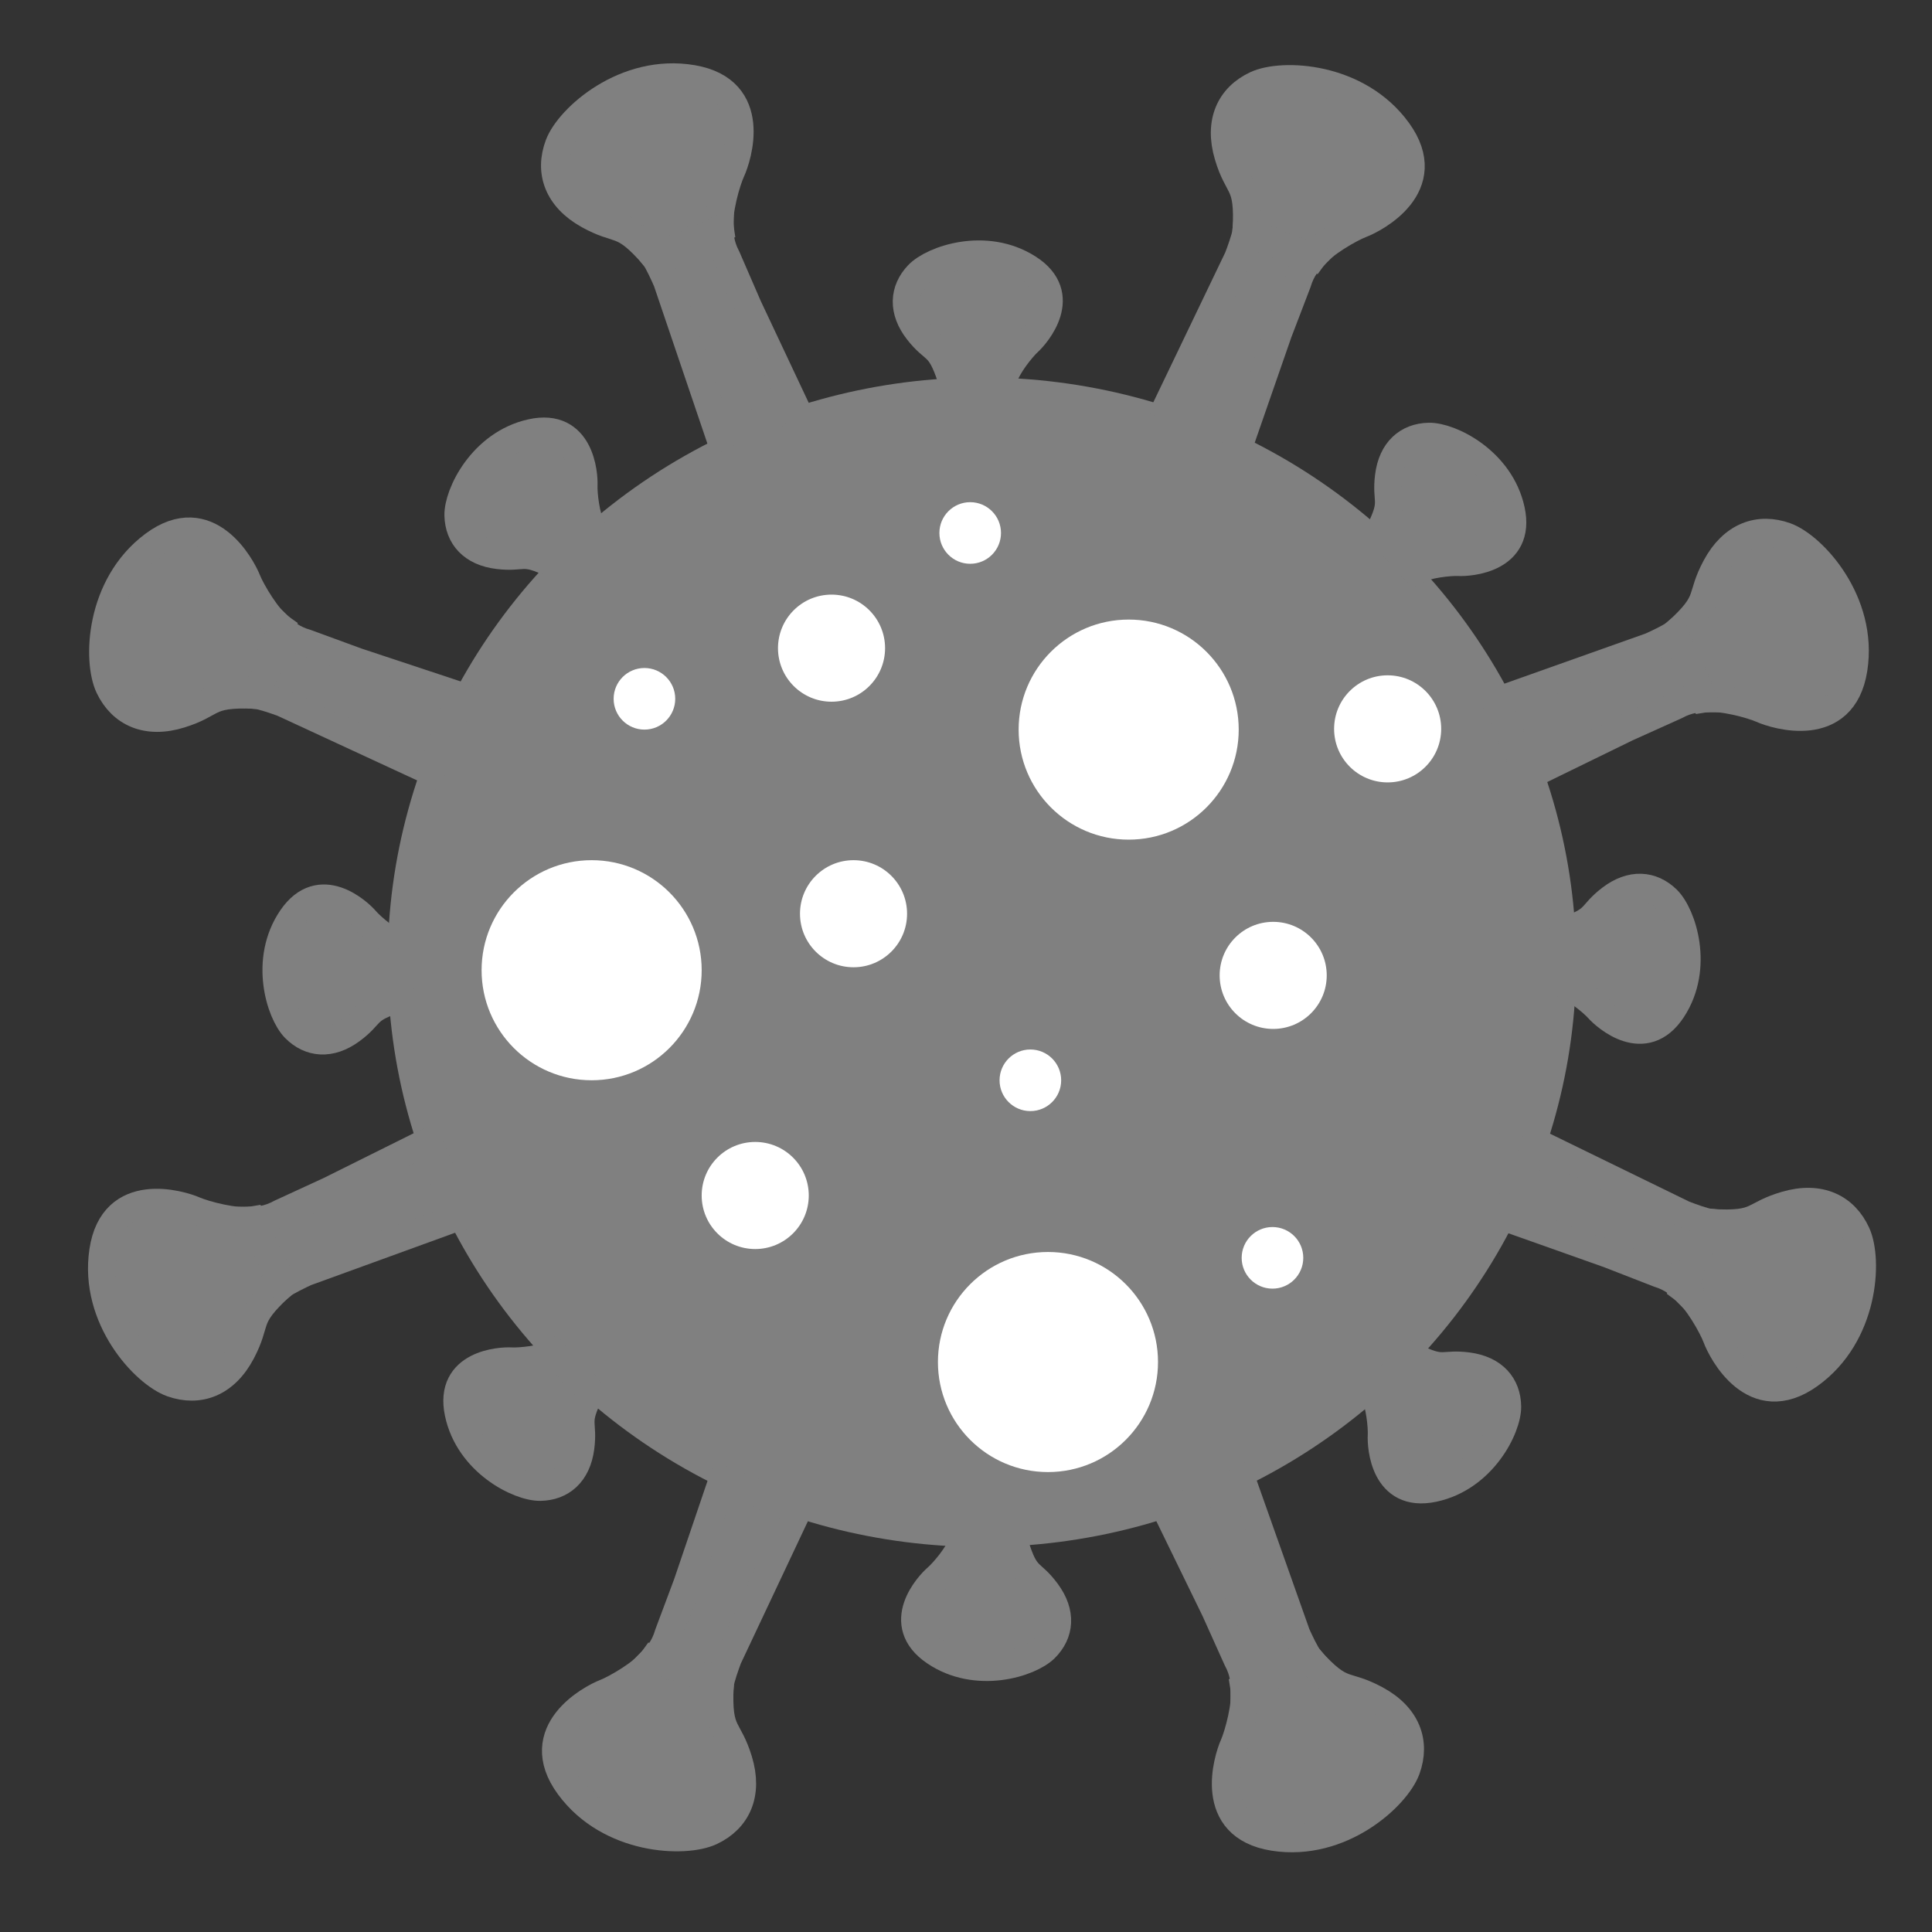 <svg width="70" height="70" viewBox="0 0 70 70" fill="none" xmlns="http://www.w3.org/2000/svg">
<rect x="0" y="0" width="70" height="70" fill="#333333" stroke="none"/>
<ellipse rx="21.531" ry="21.186" transform="matrix(-1 0 0 1 35.577 34.862)" fill="#808080"/>
<path d="M37.252 12.399C37.033 12.598 36.481 13.277 36.375 13.702H34.461C34.237 13.03 34.085 12.807 33.903 12.635C33.739 12.48 33.551 12.365 33.265 12.001C32.68 11.256 32.733 10.512 33.265 9.954C33.796 9.396 35.71 8.731 37.252 9.715C38.794 10.698 37.544 12.134 37.252 12.399Z" fill="#808080" stroke="#808080"/>
<path d="M21.15 17.578C21.136 17.873 21.226 18.744 21.452 19.119L20.101 20.474C19.466 20.158 19.202 20.109 18.951 20.116C18.726 20.122 18.512 20.174 18.051 20.119C17.111 20.008 16.622 19.445 16.602 18.674C16.583 17.903 17.464 16.079 19.249 15.682C21.034 15.285 21.168 17.184 21.15 17.578Z" fill="#808080" stroke="#808080"/>
<path d="M13.252 33.347C13.444 33.572 14.106 34.144 14.528 34.264L14.469 36.177C13.79 36.38 13.564 36.525 13.386 36.702C13.226 36.861 13.105 37.045 12.732 37.32C11.97 37.882 11.228 37.806 10.686 37.258C10.145 36.709 9.539 34.776 10.569 33.265C11.599 31.754 12.996 33.047 13.252 33.347Z" fill="#808080" stroke="#808080"/>
<path d="M18.531 49.319C18.826 49.336 19.697 49.257 20.075 49.035L21.413 50.403C21.09 51.034 21.037 51.297 21.041 51.548C21.045 51.773 21.094 51.988 21.034 52.448C20.911 53.386 20.341 53.869 19.571 53.879C18.8 53.889 16.986 52.986 16.611 51.196C16.236 49.406 18.136 49.296 18.531 49.319Z" fill="#808080" stroke="#808080"/>
<path d="M33.946 57.166C34.17 56.974 34.742 56.311 34.86 55.889L36.773 55.944C36.978 56.622 37.123 56.848 37.301 57.026C37.46 57.185 37.644 57.305 37.92 57.678C38.484 58.439 38.41 59.181 37.862 59.724C37.315 60.267 35.383 60.877 33.87 59.85C32.357 58.823 33.646 57.424 33.946 57.166Z" fill="#808080" stroke="#808080"/>
<path d="M50.056 52.005C50.073 51.71 49.992 50.839 49.77 50.461L51.137 49.121C51.768 49.444 52.032 49.497 52.283 49.492C52.508 49.488 52.722 49.439 53.182 49.498C54.121 49.621 54.604 50.189 54.615 50.96C54.626 51.731 53.725 53.545 51.936 53.922C50.146 54.299 50.033 52.4 50.056 52.005Z" fill="#808080" stroke="#808080"/>
<path d="M57.907 36.545C57.711 36.324 57.039 35.764 56.615 35.652L56.639 33.738C57.314 33.523 57.538 33.373 57.712 33.193C57.869 33.032 57.986 32.845 58.354 32.563C59.106 31.987 59.849 32.05 60.401 32.588C60.953 33.126 61.594 35.048 60.592 36.578C59.589 38.108 58.169 36.841 57.907 36.545Z" fill="#808080" stroke="#808080"/>
<path d="M52.844 20.37C52.549 20.355 51.678 20.441 51.301 20.665L49.953 19.307C50.272 18.674 50.323 18.41 50.317 18.159C50.312 17.934 50.261 17.72 50.318 17.259C50.434 16.32 50.999 15.833 51.77 15.817C52.541 15.801 54.361 16.691 54.749 18.478C55.137 20.265 53.239 20.39 52.844 20.37Z" fill="#808080" stroke="#808080"/>
<path d="M49.313 8.122C48.939 8.263 47.908 8.842 47.563 9.323L45.157 8.373C45.21 7.416 45.129 7.062 44.986 6.754C44.857 6.479 44.678 6.241 44.499 5.64C44.134 4.414 44.57 3.505 45.516 3.067C46.461 2.63 49.197 2.745 50.646 4.747C52.096 6.75 49.812 7.933 49.313 8.122Z" fill="#808080" stroke="#808080"/>
<path d="M47.008 10.246C47.167 9.715 47.433 9.449 47.539 9.342L45.147 8.412C45.126 8.604 44.943 9.112 44.854 9.342L42.276 14.712L45.014 15.802L46.316 12.054L47.008 10.246Z" fill="#808080" stroke="#808080"/>
<path d="M26.497 6.2C26.329 6.562 25.996 7.697 26.087 8.282L23.702 9.285C23.071 8.565 22.765 8.368 22.448 8.249C22.163 8.142 21.869 8.097 21.321 7.793C20.202 7.172 19.878 6.217 20.248 5.243C20.617 4.269 22.654 2.438 25.09 2.855C27.526 3.272 26.722 5.715 26.497 6.2Z" fill="#808080" stroke="#808080"/>
<path d="M26.335 9.33C26.077 8.839 26.081 8.463 26.082 8.312L23.722 9.321C23.841 9.472 24.066 9.964 24.164 10.19L26.076 15.831L28.796 14.695L27.105 11.105L26.335 9.33Z" fill="#808080" stroke="#808080"/>
<path d="M8.956 21.029C9.103 21.4 9.696 22.423 10.183 22.761L9.266 25.18C8.309 25.141 7.956 25.227 7.65 25.375C7.377 25.507 7.141 25.69 6.543 25.877C5.323 26.26 4.407 25.836 3.956 24.897C3.505 23.958 3.582 21.221 5.563 19.743C7.544 18.265 8.76 20.532 8.956 21.029Z" fill="#808080" stroke="#808080"/>
<path d="M11.113 23.303C10.579 23.151 10.309 22.889 10.201 22.785L9.305 25.19C9.497 25.209 10.008 25.384 10.24 25.469L15.645 27.971L16.696 25.218L12.93 23.969L11.113 23.303Z" fill="#808080" stroke="#808080"/>
<path d="M7.048 43.85C7.414 44.01 8.555 44.318 9.139 44.214L10.193 46.576C9.487 47.224 9.297 47.533 9.184 47.853C9.083 48.14 9.045 48.435 8.753 48.99C8.157 50.122 7.209 50.466 6.227 50.118C5.245 49.769 3.37 47.774 3.735 45.329C4.099 42.884 6.559 43.635 7.048 43.85Z" fill="#808080" stroke="#808080"/>
<path d="M10.181 43.944C9.695 44.212 9.319 44.216 9.169 44.218L10.228 46.556C10.377 46.434 10.863 46.198 11.088 46.096L16.686 44.061L15.491 41.367L11.939 43.135L10.181 43.944Z" fill="#808080" stroke="#808080"/>
<path d="M21.93 61.333C22.302 61.189 23.329 60.603 23.671 60.119L26.083 61.052C26.038 62.009 26.121 62.363 26.266 62.669C26.397 62.944 26.578 63.181 26.761 63.78C27.135 65.004 26.705 65.916 25.762 66.36C24.82 66.804 22.084 66.708 20.62 64.717C19.157 62.725 21.431 61.525 21.93 61.333Z" fill="#808080" stroke="#808080"/>
<path d="M24.22 59.192C24.064 59.725 23.8 59.993 23.694 60.1L26.093 61.013C26.113 60.822 26.292 60.312 26.379 60.081L28.919 54.693L26.174 53.623L24.898 57.38L24.22 59.192Z" fill="#808080" stroke="#808080"/>
<path d="M44.697 63.234C44.86 62.87 45.177 61.731 45.079 61.146L47.45 60.111C48.091 60.823 48.399 61.016 48.718 61.131C49.004 61.234 49.299 61.275 49.851 61.572C50.978 62.178 51.315 63.128 50.958 64.107C50.602 65.086 48.59 66.944 46.149 66.56C43.707 66.175 44.478 63.721 44.697 63.234Z" fill="#808080" stroke="#808080"/>
<path d="M44.817 60.103C45.082 60.591 45.083 60.967 45.083 61.117L47.43 60.077C47.309 59.927 47.077 59.439 46.977 59.214L44.988 53.599L42.285 54.771L44.023 58.338L44.817 60.103Z" fill="#808080" stroke="#808080"/>
<path d="M62.192 48.459C62.053 48.084 61.481 47.05 61.001 46.702L61.967 44.302C62.923 44.361 63.279 44.282 63.587 44.141C63.863 44.014 64.102 43.836 64.704 43.661C65.932 43.303 66.839 43.746 67.27 44.694C67.702 45.642 67.569 48.377 65.558 49.814C63.547 51.251 62.377 48.96 62.192 48.459Z" fill="#808080" stroke="#808080"/>
<path d="M60.083 46.141C60.613 46.304 60.877 46.572 60.983 46.679L61.929 44.292C61.737 44.27 61.23 44.084 61 43.994L55.647 41.382L54.54 44.113L58.279 45.439L60.083 46.141Z" fill="#808080" stroke="#808080"/>
<path d="M63.836 25.694C63.471 25.53 62.332 25.214 61.748 25.313L60.711 22.943C61.423 22.301 61.615 21.993 61.73 21.674C61.833 21.387 61.874 21.093 62.17 20.54C62.775 19.413 63.725 19.076 64.705 19.432C65.684 19.788 67.543 21.798 67.16 24.239C66.778 26.681 64.323 25.912 63.836 25.694Z" fill="#808080" stroke="#808080"/>
<path d="M60.704 25.576C61.192 25.311 61.568 25.31 61.718 25.309L60.676 22.963C60.527 23.084 60.039 23.316 59.813 23.417L54.2 25.41L55.374 28.112L58.94 26.371L60.704 25.576Z" fill="#808080" stroke="#808080"/>
<circle r="3.987" transform="matrix(-1 0 0 1 40.894 26.435)" fill="white"/>
<circle r="3.987" transform="matrix(-1 0 0 1 21.436 35.153)" fill="white"/>
<circle r="1.116" transform="matrix(-1 0 0 1 23.349 25.319)" fill="white"/>
<circle r="1.116" transform="matrix(-1 0 0 1 37.332 39.141)" fill="white"/>
<circle r="1.116" transform="matrix(-1 0 0 1 35.152 19.311)" fill="white"/>
<circle r="1.116" transform="matrix(-1 0 0 1 46.104 45.574)" fill="white"/>
<circle r="3.987" transform="matrix(-1 0 0 1 37.97 49.349)" fill="white"/>
<circle r="1.94" transform="matrix(-1 0 0 1 27.363 43.315)" fill="white"/>
<circle r="1.94" transform="matrix(-1 0 0 1 30.925 33.106)" fill="white"/>
<circle r="1.94" transform="matrix(-1 0 0 1 30.128 23.484)" fill="white"/>
<circle r="1.94" transform="matrix(-1 0 0 1 50.277 26.408)" fill="white"/>
<circle r="1.94" transform="matrix(-1 0 0 1 46.13 35.34)" fill="white"/>
</svg>
